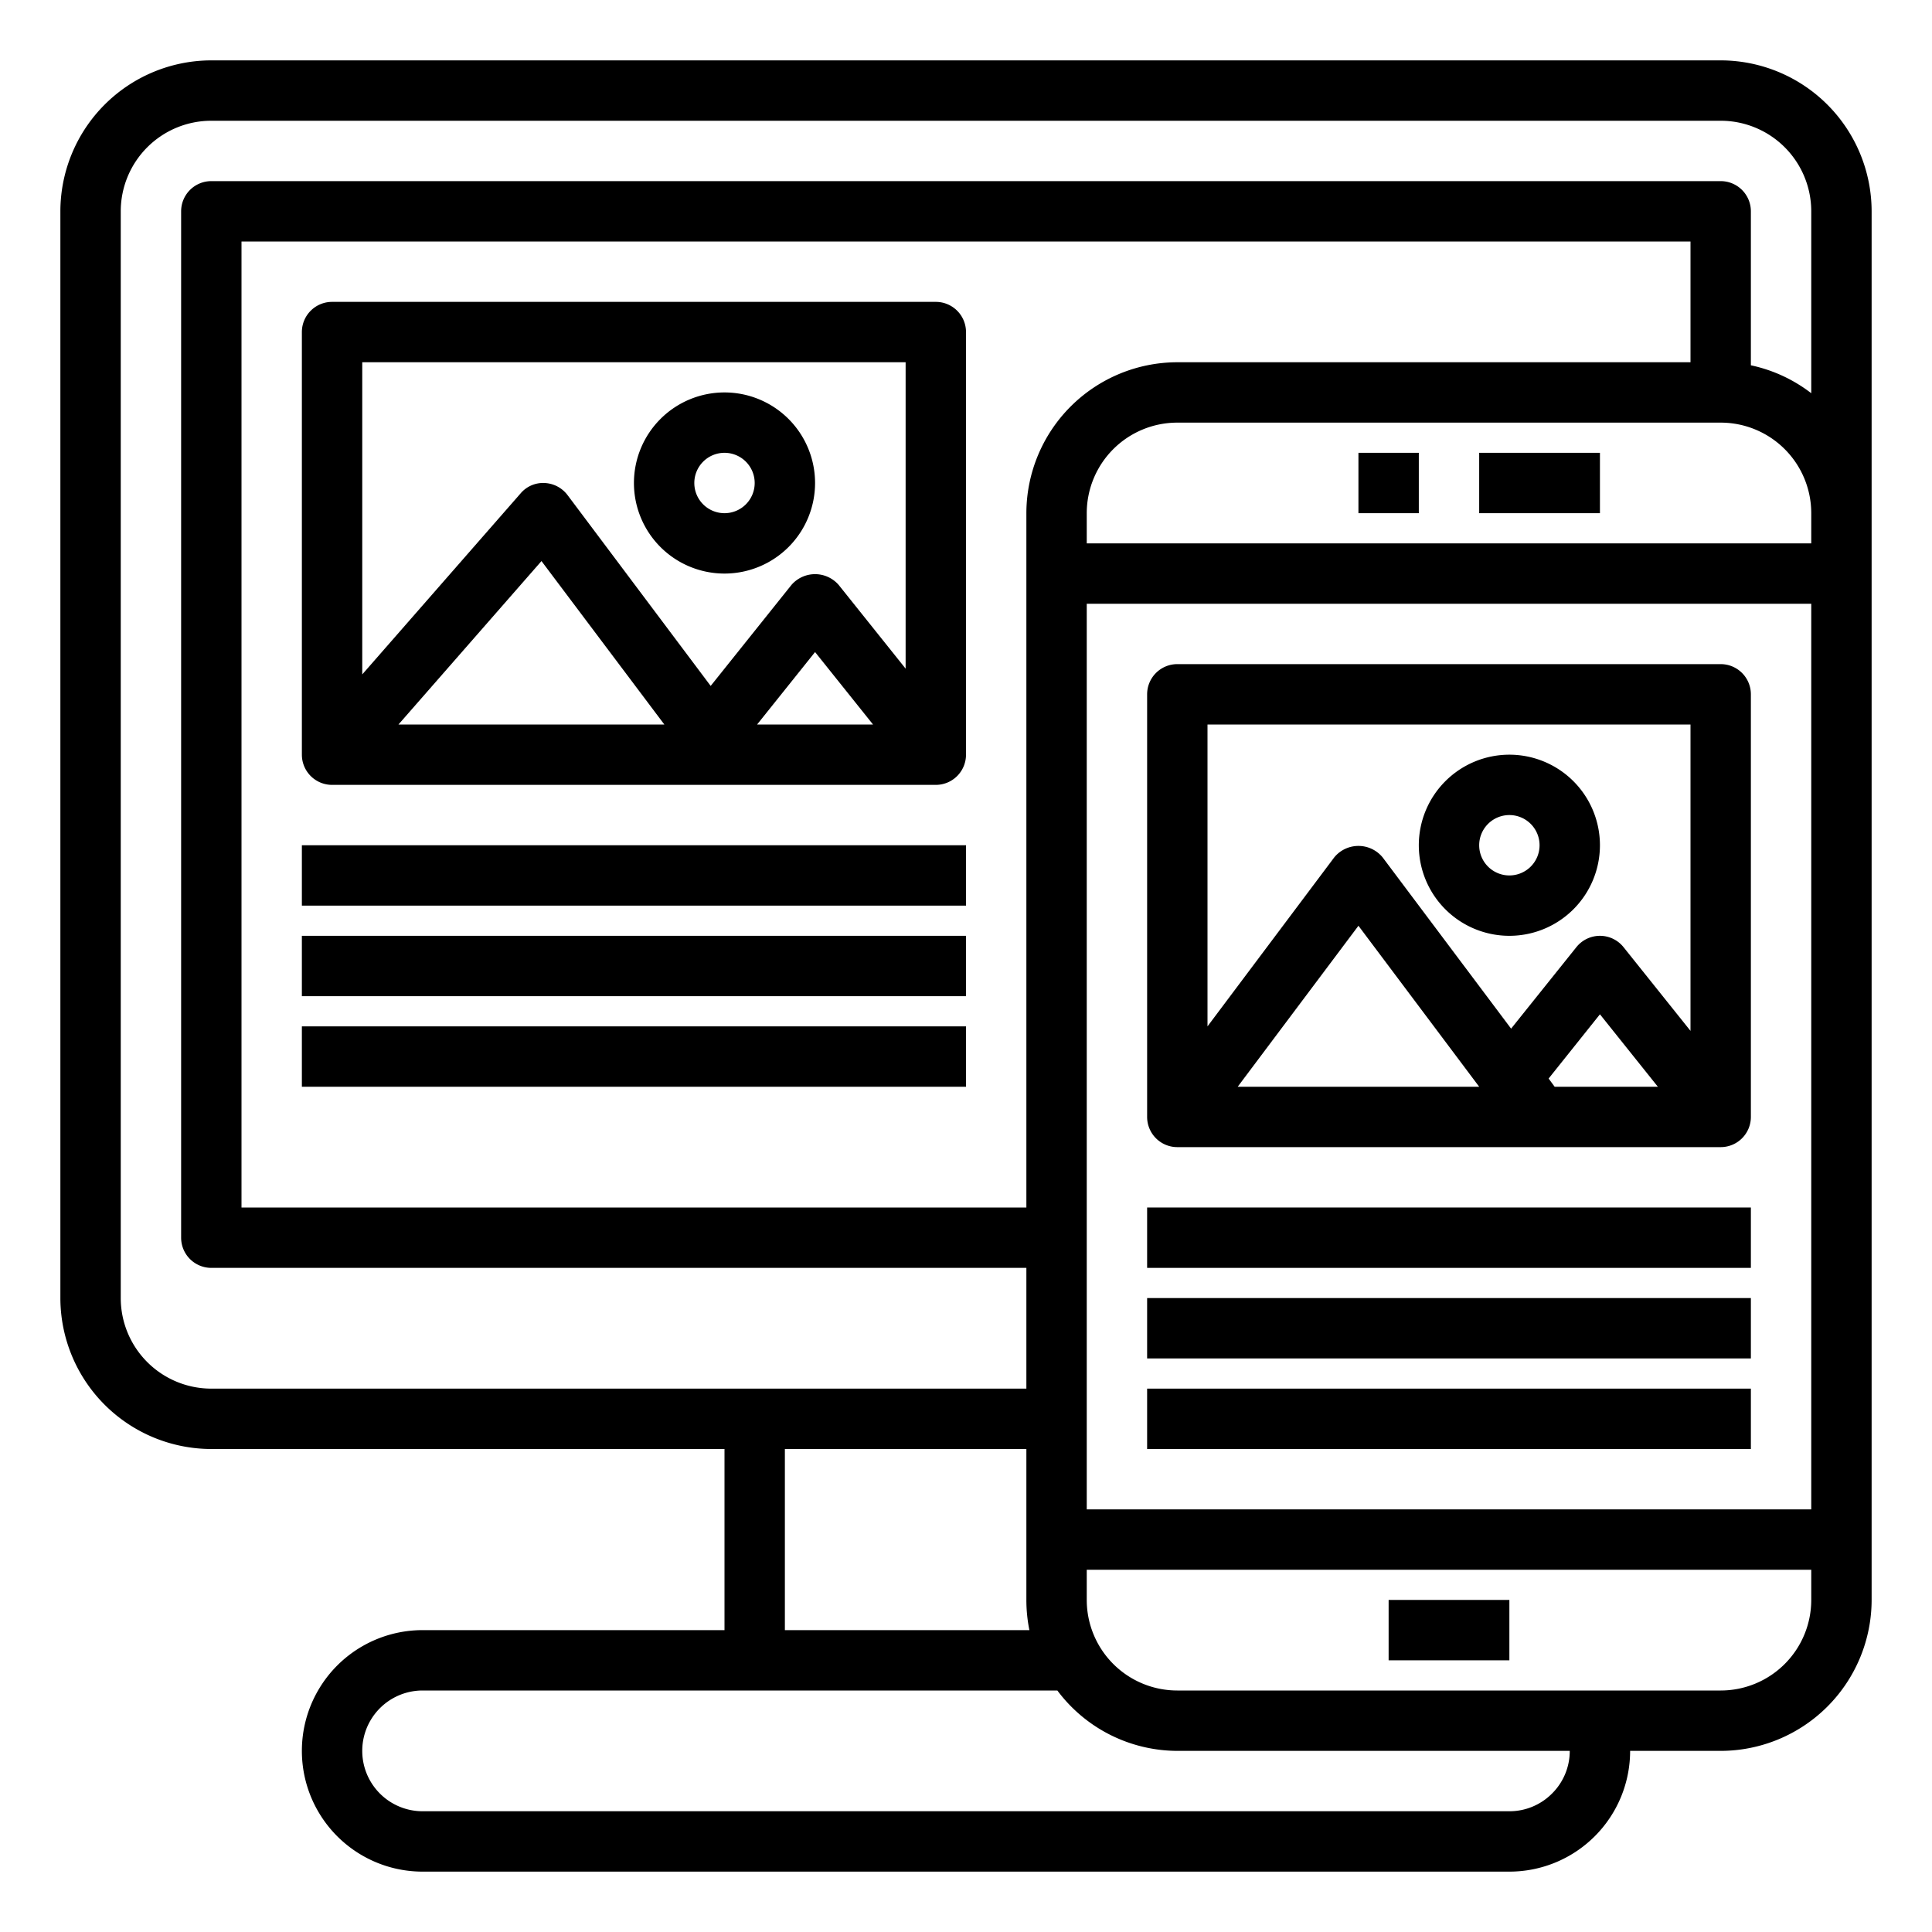 <svg height="512" viewBox="0 0 64 64" width="512" xmlns="http://www.w3.org/2000/svg"><path d="m57 2h-50a5.006 5.006 0 0 0 -5 5v36a5.006 5.006 0 0 0 5 5h17v6h-10a4 4 0 0 0 0 8h36a4 4 0 0 0 4-4h3a5.006 5.006 0 0 0 5-5v-46a5.006 5.006 0 0 0 -5-5zm-53 41v-36a3 3 0 0 1 3-3h50a3 3 0 0 1 3 3v6.026a4.954 4.954 0 0 0 -2-.925v-5.101a1 1 0 0 0 -1-1h-50a1 1 0 0 0 -1 1v34a1 1 0 0 0 1 1h27v4h-27a3 3 0 0 1 -3-3zm52-31h-17a5.006 5.006 0 0 0 -5 5v23h-26v-32h48zm-20 8h24v30h-24zm24-2h-24v-1a3 3 0 0 1 3-3h18a3 3 0 0 1 3 3zm-34 30h8v5a5 5 0 0 0 .1 1h-8.1zm25.413 11.413a1.986 1.986 0 0 1 -1.413.587h-36a2 2 0 0 1 0-4h21.026a4.977 4.977 0 0 0 3.974 2h13a1.983 1.983 0 0 1 -.587 1.413zm5.587-3.413h-18a3 3 0 0 1 -3-3v-1h24v1a3 3 0 0 1 -3 3z"/><path d="m49 15h4v2h-4z"/><path d="m45 15h2v2h-2z"/><path d="m46 53h4v2h-4z"/><path d="m57 22h-18a1 1 0 0 0 -1 1v14a1 1 0 0 0 1 1h18a1 1 0 0 0 1-1v-14a1 1 0 0 0 -1-1zm-1 2v10.149l-2.219-2.774a1 1 0 0 0 -1.561 0l-2.163 2.7-4.257-5.675a1.036 1.036 0 0 0 -1.6 0l-4.2 5.6v-10zm-4.5 12-.2-.272 1.7-2.128 1.919 2.4zm-2.5 0h-8l4-5.333z"/><path d="m50 31a3 3 0 1 0 -3-3 3 3 0 0 0 3 3zm0-4a1 1 0 1 1 -1 1 1 1 0 0 1 1-1z"/><path d="m38 43h20v2h-20z"/><path d="m38 46h20v2h-20z"/><path d="m38 40h20v2h-20z"/><path d="m11 26h20a1 1 0 0 0 1-1v-14a1 1 0 0 0 -1-1h-20a1 1 0 0 0 -1 1v14a1 1 0 0 0 1 1zm2.2-2 4.737-5.414 4.07 5.414zm11.88 0 1.92-2.4 1.92 2.4zm4.92-12v10.15l-2.219-2.775a1.036 1.036 0 0 0 -1.562 0l-2.677 3.347-4.742-6.322a1.007 1.007 0 0 0 -.763-.4.977.977 0 0 0 -.789.341l-5.248 6v-10.341z"/><path d="m24 19a3 3 0 1 0 -3-3 3 3 0 0 0 3 3zm0-4a1 1 0 1 1 -1 1 1 1 0 0 1 1-1z"/><path d="m10 31h22v2h-22z"/><path d="m10 34h22v2h-22z"/><path d="m10 28h22v2h-22z"/></svg>